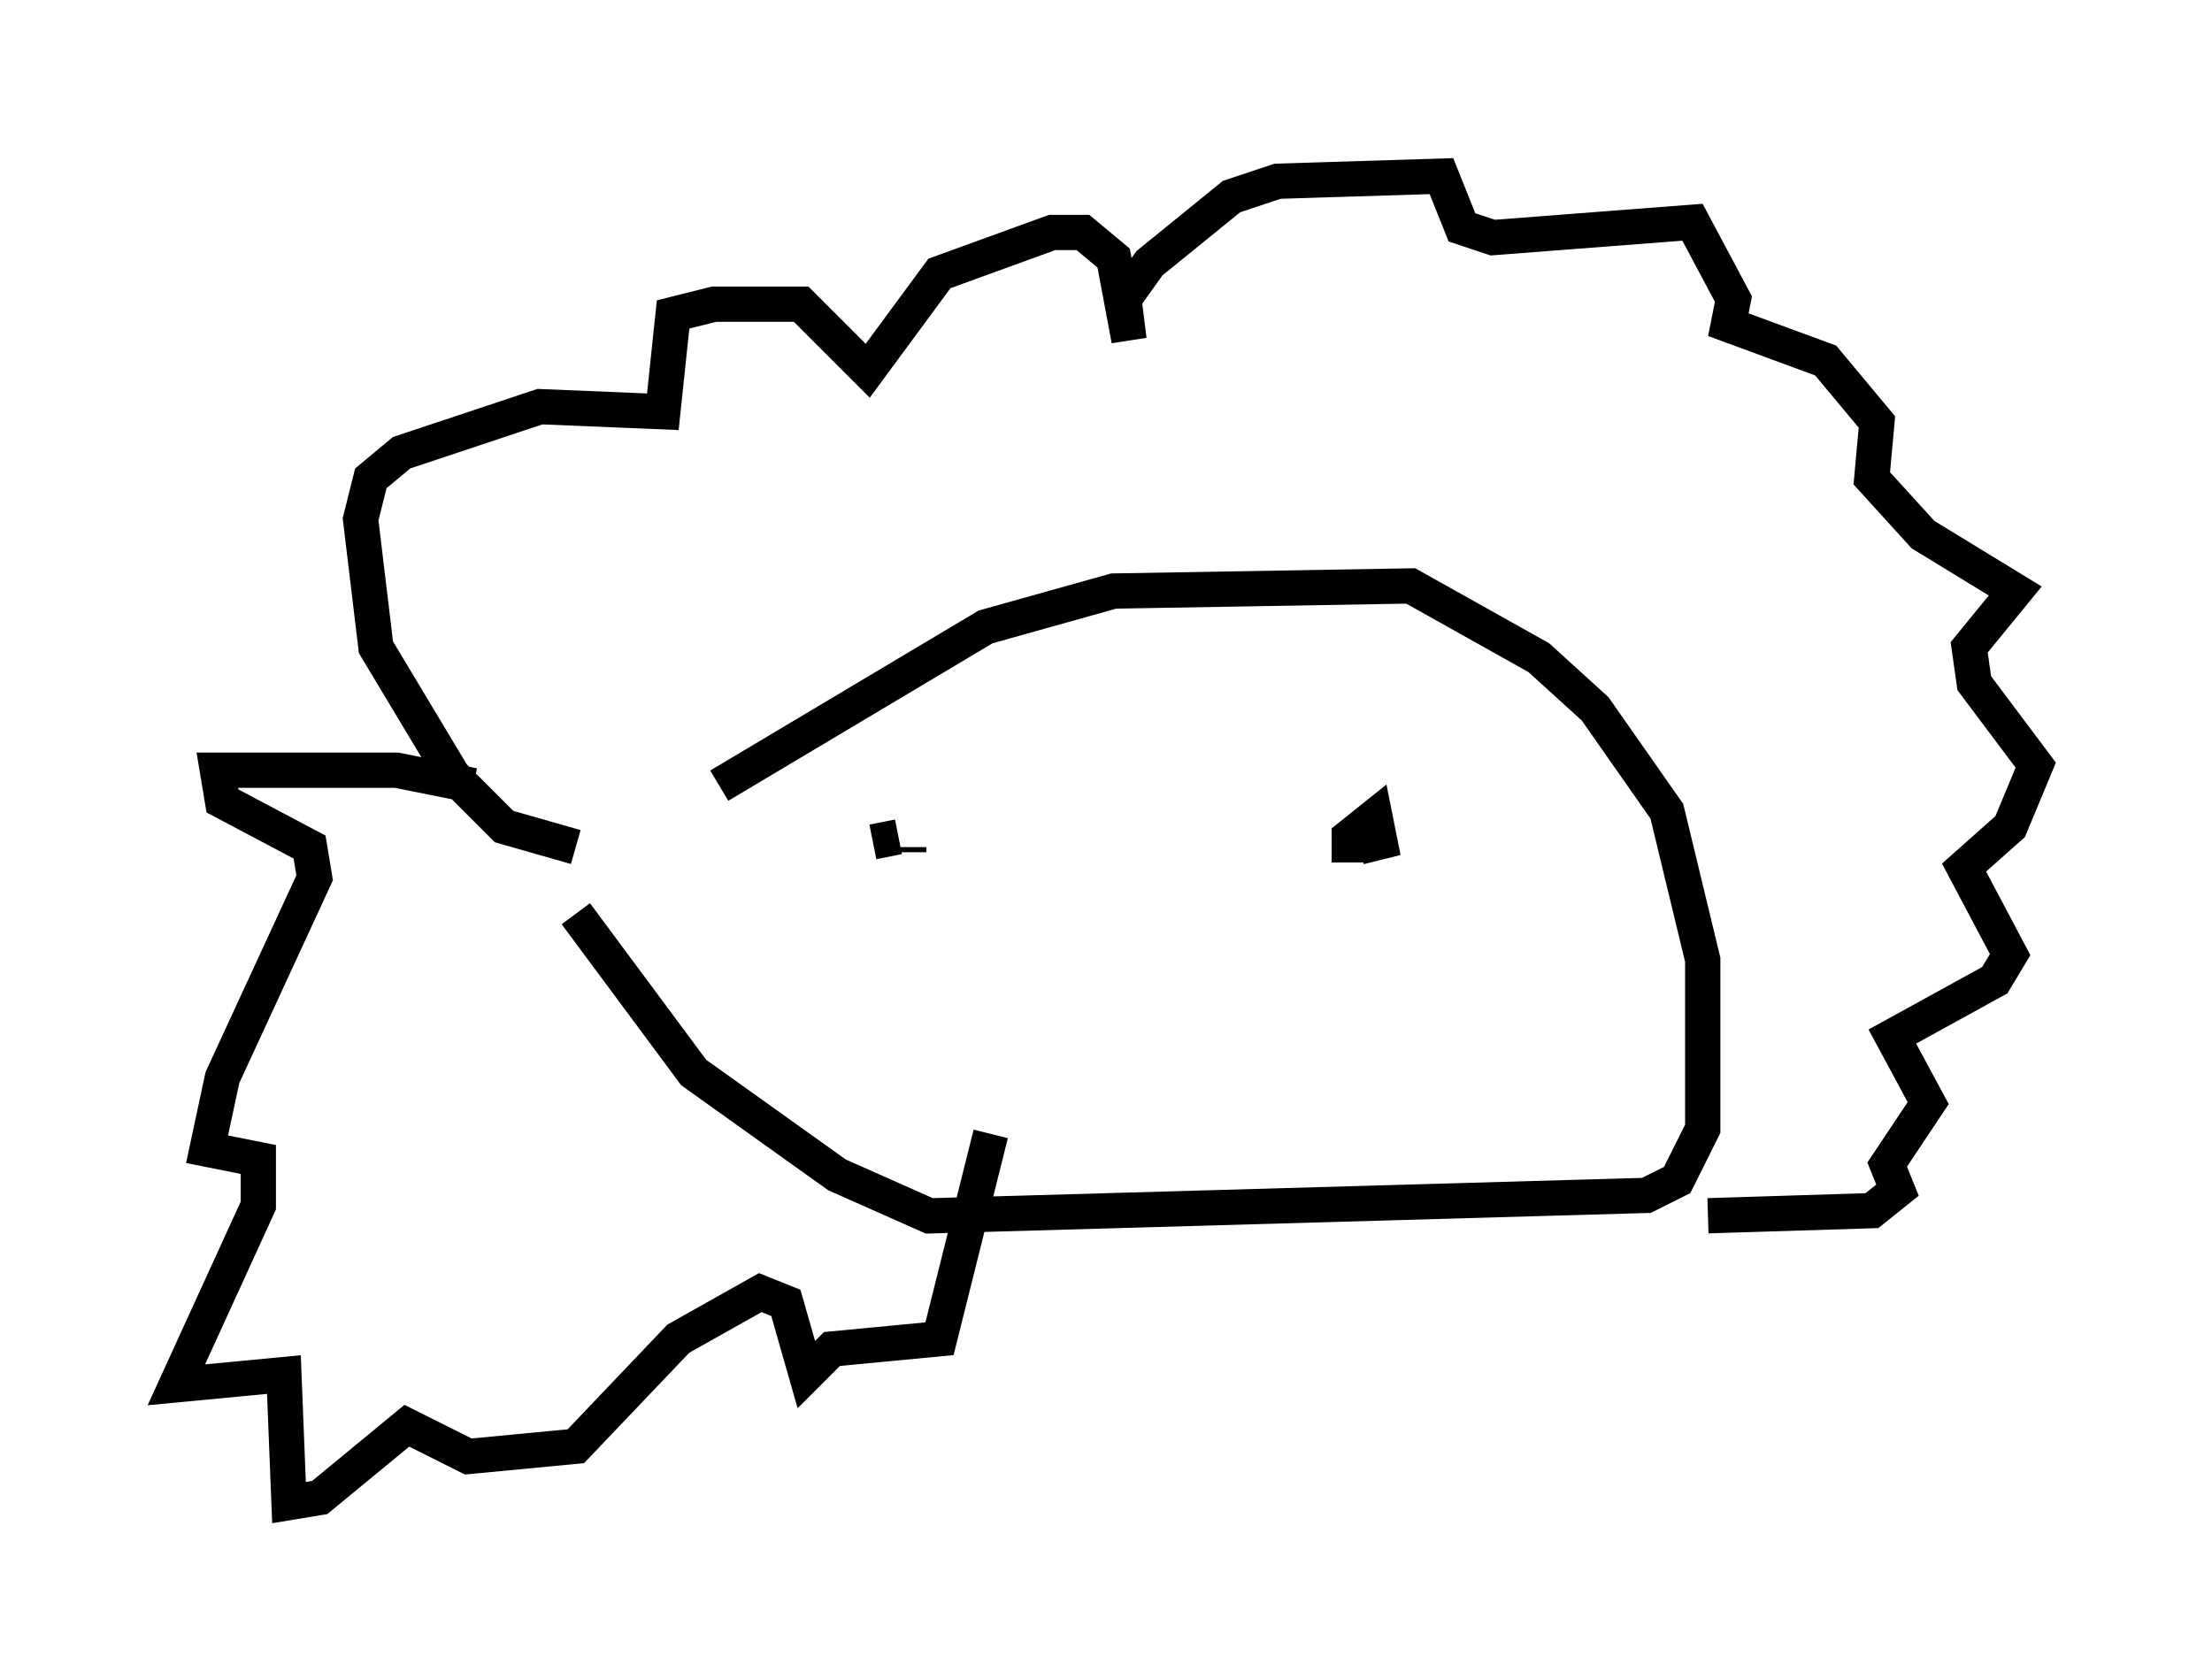 <?xml version="1.0" encoding="utf-8" ?>
<svg baseProfile="full" height="47.62" version="1.1" width="62.726" xmlns="http://www.w3.org/2000/svg" xmlns:ev="http://www.w3.org/2001/xml-events" xmlns:xlink="http://www.w3.org/1999/xlink"><defs /><rect fill="white" height="47.62" width="62.726" x="0" y="0" /><path d="M15.603, 26.061 m4.793, -3.777 l7.553, -4.503 3.631, -1.017 l8.425, -0.145 3.631, 2.034 l1.598, 1.453 2.034, 2.905 l1.017, 4.212 0.0, 4.793 l-0.726, 1.453 -0.872, 0.436 l-20.335, 0.581 -2.615, -1.162 l-4.067, -2.905 -3.341, -4.503 m9.441, -2.034 l0.0, 0.0 m0.0, 0.145 l0.0, 0.145 m15.832, -1.598 l0.0, 0.0 m-1.743, 1.743 l0.0, 0.0 m-1.598, 0.145 l0.0, -0.726 0.726, -0.581 l0.145, 0.726 -0.581, 0.145 m-13.073, -0.291 l-0.726, 0.145 m-8.425, 0.145 l-2.034, -0.581 -1.453, -1.453 l-2.179, -3.631 -0.436, -3.631 l0.291, -1.162 0.872, -0.726 l3.922, -1.307 3.486, 0.145 l0.291, -2.76 1.162, -0.291 l2.469, 0.0 1.888, 1.888 l2.034, -2.76 3.196, -1.162 l0.872, 0.0 0.872, 0.726 l0.436, 2.324 -0.145, -1.162 l0.726, -1.017 2.324, -1.888 l1.307, -0.436 4.648, -0.145 l0.581, 1.453 0.872, 0.291 l5.665, -0.436 1.162, 2.179 l-0.145, 0.726 2.76, 1.017 l1.453, 1.743 -0.145, 1.598 l1.453, 1.598 2.615, 1.598 l-1.307, 1.598 0.145, 1.017 l1.743, 2.324 -0.726, 1.743 l-1.307, 1.162 1.307, 2.469 l-0.436, 0.726 -2.905, 1.598 l1.017, 1.888 -1.162, 1.743 l0.291, 0.726 -0.726, 0.581 l-4.648, 0.145 m-35.006, -12.201 l-2.179, -0.436 -5.084, 0.0 l0.145, 0.872 2.469, 1.307 l0.145, 0.872 -2.615, 5.665 l-0.436, 2.034 1.453, 0.291 l0.0, 1.307 -2.324, 5.084 l3.05, -0.291 0.145, 3.631 l0.872, -0.145 2.469, -2.034 l1.743, 0.872 3.05, -0.291 l2.905, -3.05 2.324, -1.307 l0.726, 0.291 0.581, 2.034 l0.726, -0.726 3.05, -0.291 l1.453, -5.81 " fill="none" stroke="black" stroke-width="1" /></svg>